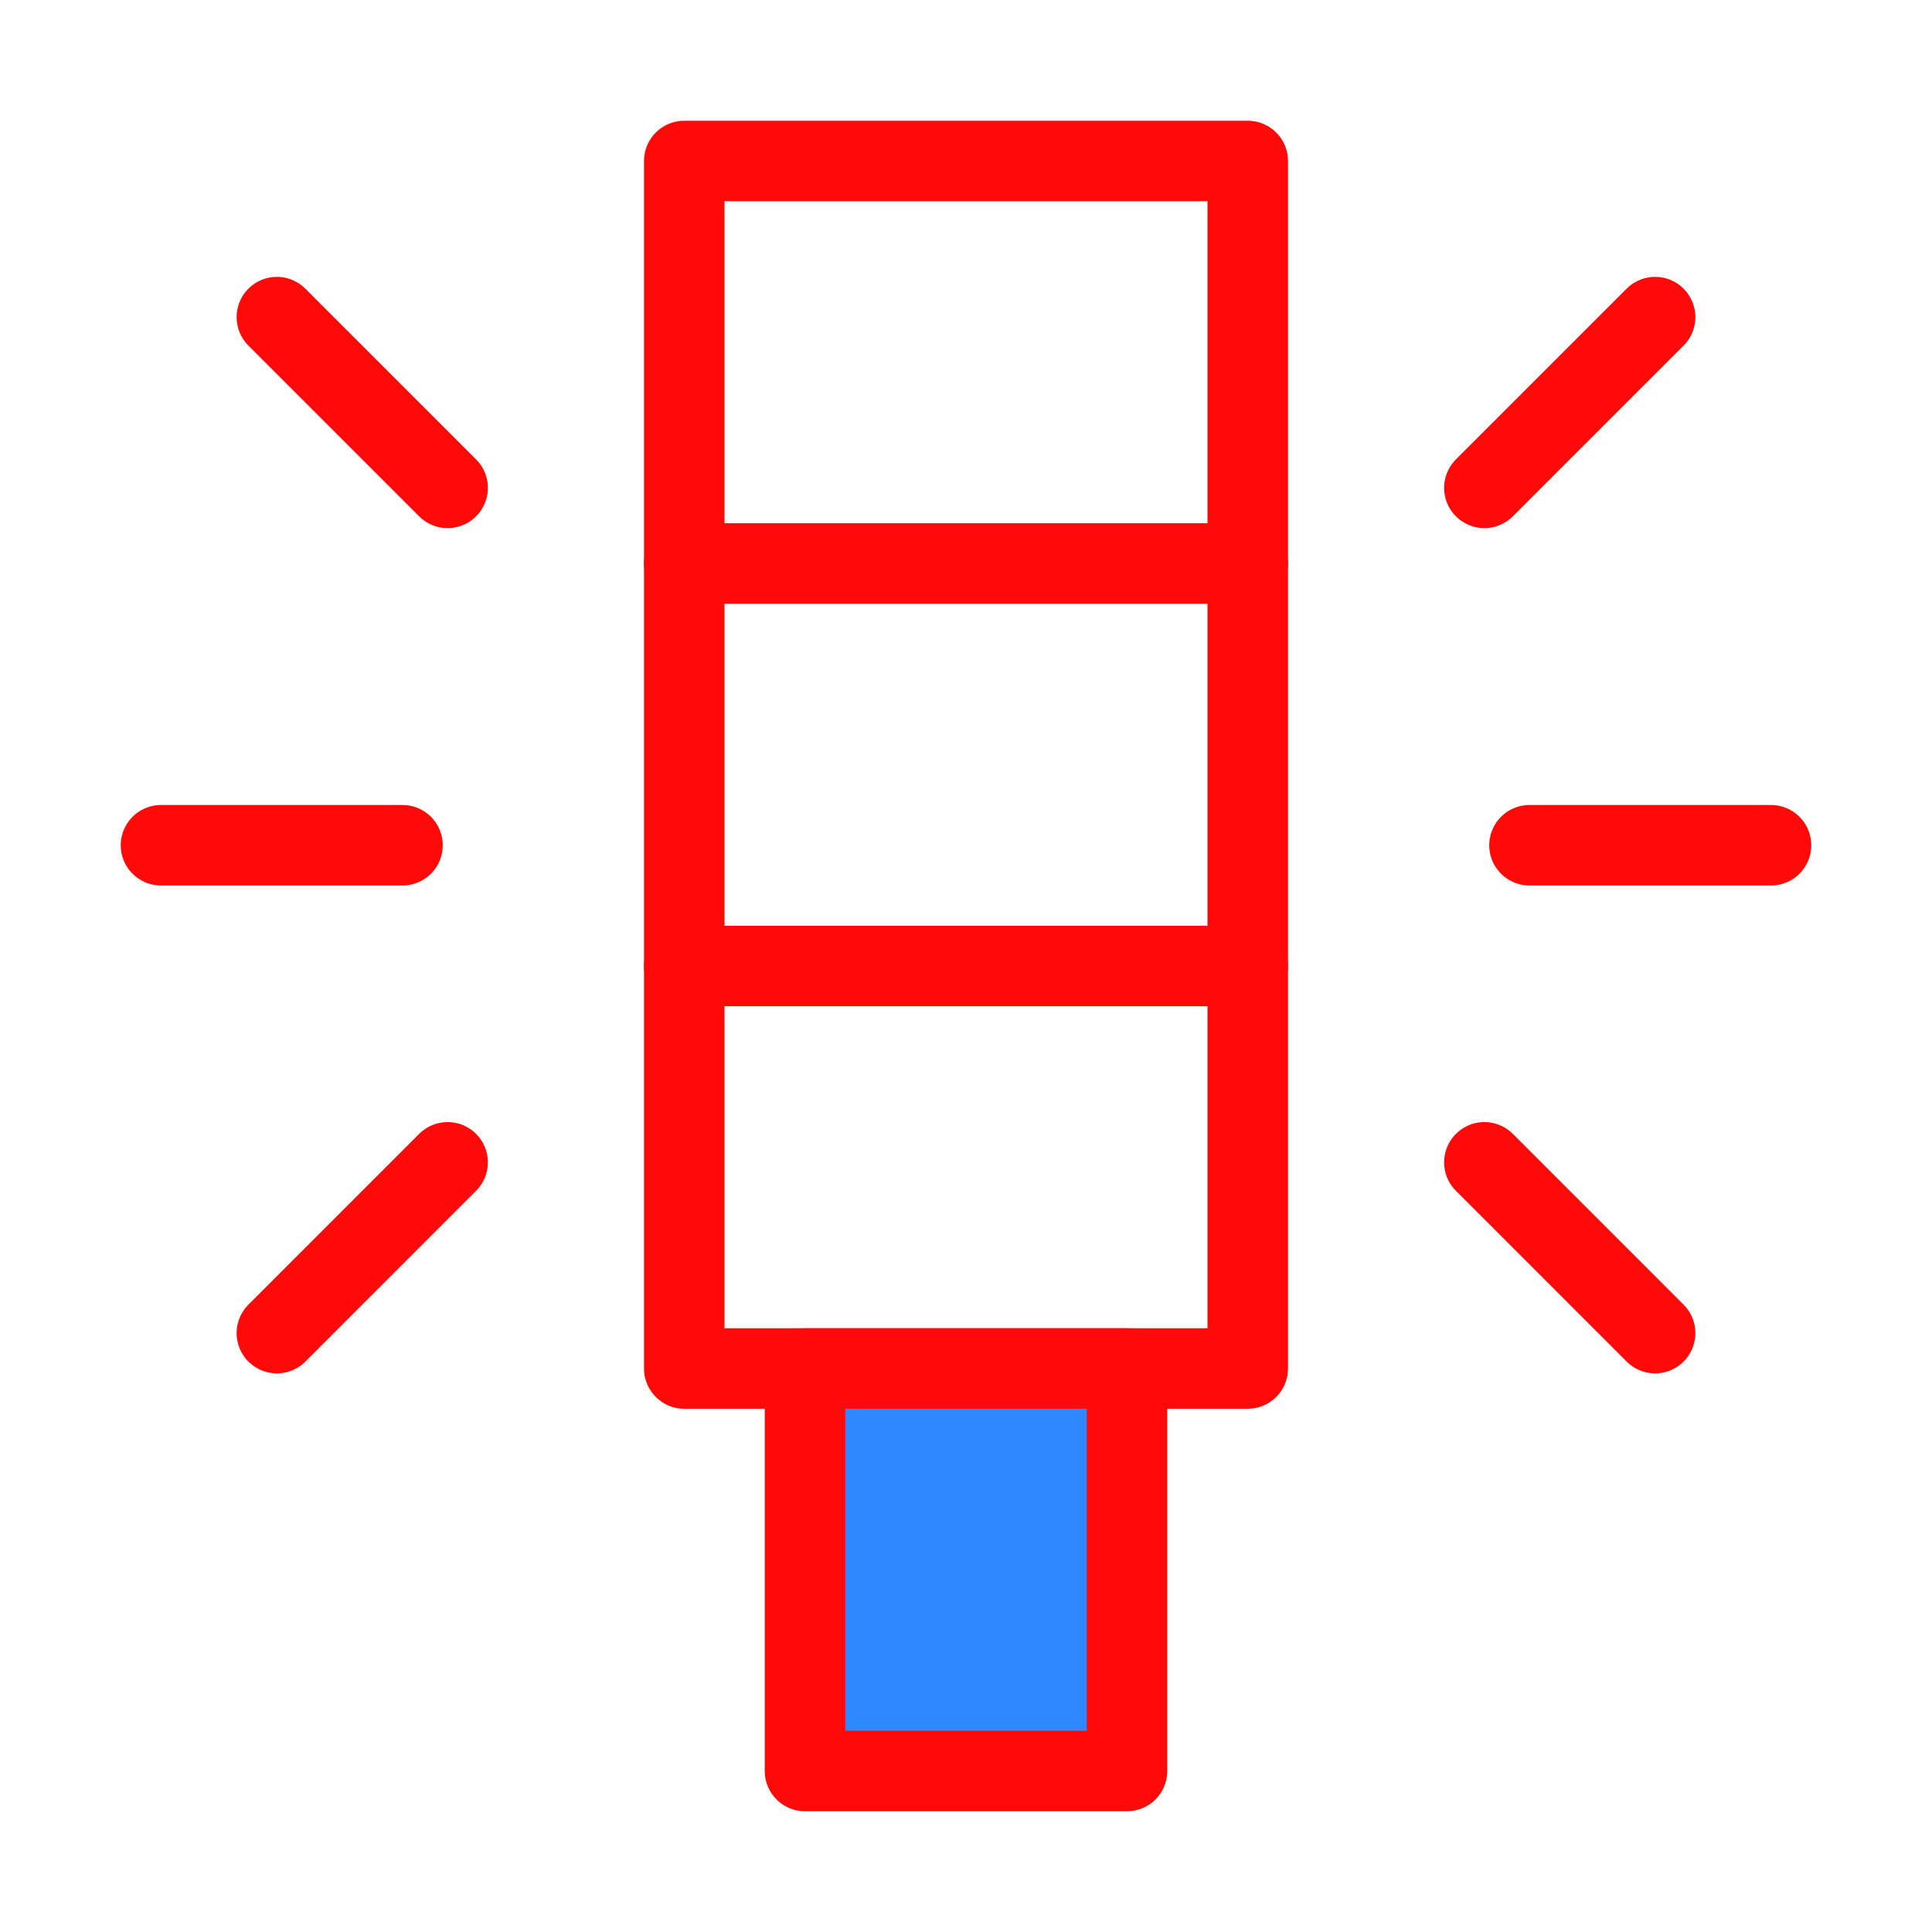 <?xml version="1.0" encoding="UTF-8"?><svg width="24" height="24" viewBox="0 0 48 48" fill="none" xmlns="http://www.w3.org/2000/svg"><rect x="17" y="4" width="14" height="30" stroke="#FF0909" stroke-width="2" stroke-linejoin="round"/><path d="M17 14H31" stroke="#FF0909" stroke-width="2" stroke-linecap="round" stroke-linejoin="round"/><path d="M17 24H31" stroke="#FF0909" stroke-width="2" stroke-linecap="round" stroke-linejoin="round"/><path d="M6.879 7.879L11.121 12.121" stroke="#FF0909" stroke-width="2" stroke-linecap="round" stroke-linejoin="round"/><path d="M6.879 33.121L11.121 28.878" stroke="#FF0909" stroke-width="2" stroke-linecap="round" stroke-linejoin="round"/><path d="M41.121 7.879L36.879 12.121" stroke="#FF0909" stroke-width="2" stroke-linecap="round" stroke-linejoin="round"/><path d="M41.121 33.121L36.879 28.878" stroke="#FF0909" stroke-width="2" stroke-linecap="round" stroke-linejoin="round"/><path d="M4 21H10" stroke="#FF0909" stroke-width="2" stroke-linecap="round" stroke-linejoin="round"/><path d="M38 21H44" stroke="#FF0909" stroke-width="2" stroke-linecap="round" stroke-linejoin="round"/><rect x="20" y="34" width="8" height="10" fill="#2F88FF" stroke="#FF0909" stroke-width="2" stroke-linejoin="round"/></svg>